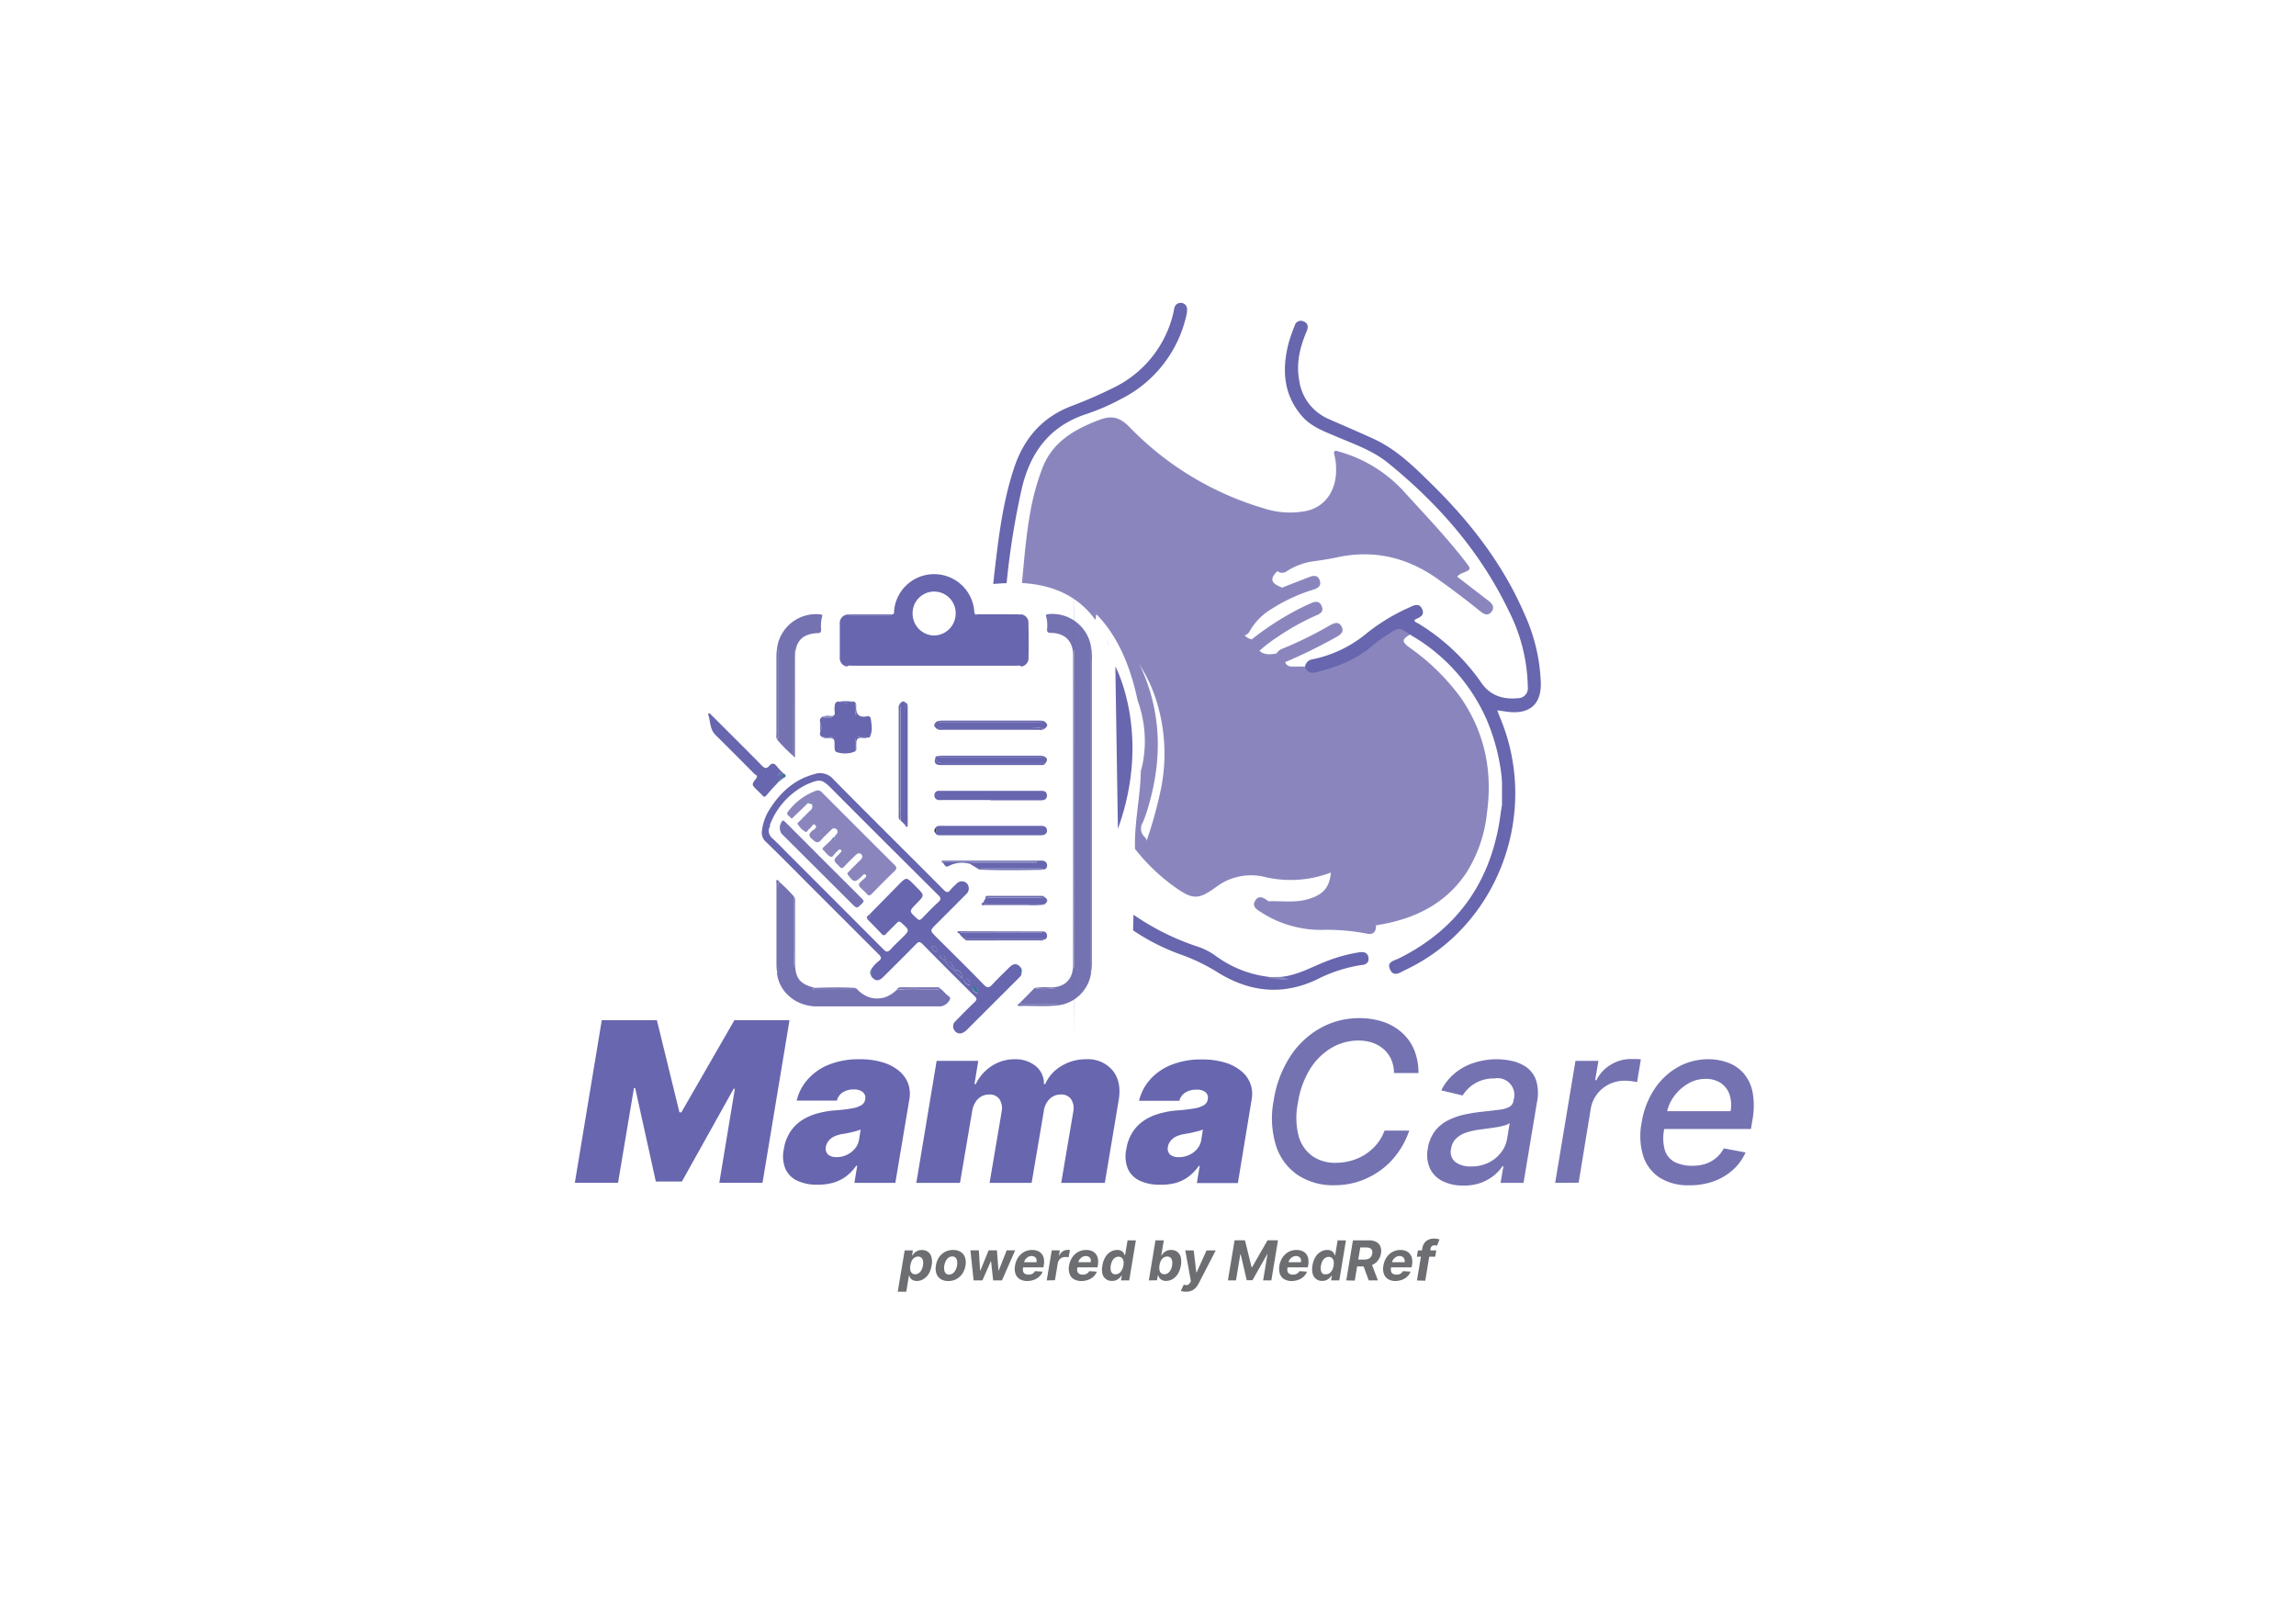 <svg xmlns="http://www.w3.org/2000/svg" viewBox="0 0 500 350"><rect x="0" y="0" width="500" height="350" fill="#333333" stroke="none"/><defs><style>.cls-1{fill:#fff;}.cls-2{fill:#6766ae;}.cls-3{fill:#7472b1;}.cls-4{fill:#8a86bd;}.cls-5{fill:#3c779d;}.cls-6{fill:#414141;}.cls-7{fill:#3a7a93;}.cls-8{fill:#316f95;}.cls-9{fill:#38769d;}.cls-10{fill:#427797;}.cls-11{fill:#367394;}.cls-12{fill:#346e95;}.cls-13{fill:#6d6e71;}</style></defs><g id="Layer_5" data-name="Layer 5"><path class="cls-1" d="M231.21,178a26.9,26.9,0,0,1,5.37,5.81A16.8,16.8,0,0,0,231.21,178Z" transform="translate(4.5 -0.67)"/><path class="cls-1" d="M-4.5.67v350h500V.67Z" transform="translate(4.5 -0.67)"/></g><g id="Layer_7" data-name="Layer 7"><path class="cls-2" d="M126.55,222.86h12l4.91,20.07h.42l11.55-20.07h12l-5.88,35.43h-9.41l3.39-20.48h-.27L144,258h-5.68l-4.49-20.34h-.28l-3.46,20.62h-9.41Z" transform="translate(4.5 -0.67)"/><path class="cls-2" d="M173.53,258.7a10.2,10.2,0,0,1-4.33-.84,5.25,5.25,0,0,1-2.63-2.56,7.17,7.17,0,0,1-.37-4.35,9.51,9.51,0,0,1,1.36-3.71,8.71,8.71,0,0,1,2.49-2.53,11.75,11.75,0,0,1,3.35-1.51,19.64,19.64,0,0,1,3.94-.69,35.32,35.32,0,0,0,3.64-.43,5.85,5.85,0,0,0,2.1-.71,1.77,1.77,0,0,0,.83-1.21v-.07a1.58,1.58,0,0,0-.55-1.59,3,3,0,0,0-1.94-.55,4.36,4.36,0,0,0-2.33.59,3,3,0,0,0-1.34,1.83H169a10.47,10.47,0,0,1,2.28-4.47,12.06,12.06,0,0,1,4.58-3.29,17.27,17.27,0,0,1,6.84-1.24,17,17,0,0,1,5,.67,10.08,10.08,0,0,1,3.56,1.85,6.53,6.53,0,0,1,2,2.77,6.77,6.77,0,0,1,.27,3.43l-3.05,18.2h-8.92l.62-3.74h-.21a10.09,10.09,0,0,1-2.32,2.41,9,9,0,0,1-2.81,1.33A12.5,12.5,0,0,1,173.53,258.7Zm4.15-6a5.23,5.23,0,0,0,2.11-.45,5,5,0,0,0,1.78-1.29,4,4,0,0,0,1-2.06l.35-2.22a6.83,6.83,0,0,1-.84.29c-.3.09-.62.17-.95.25s-.67.16-1,.23l-1.11.2a6.61,6.61,0,0,0-1.92.57,3.29,3.29,0,0,0-1.21,1,2.65,2.65,0,0,0-.54,1.25,1.8,1.8,0,0,0,.51,1.69A2.75,2.75,0,0,0,177.68,252.68Z" transform="translate(4.5 -0.67)"/><path class="cls-2" d="M195.05,258.29l4.42-26.57h9.07l-.83,5.05H208a9.65,9.65,0,0,1,3.48-3.94,9.09,9.09,0,0,1,5-1.46,6.94,6.94,0,0,1,4.56,1.48,4.88,4.88,0,0,1,1.8,3.92h.28a8.5,8.5,0,0,1,3.51-3.92,10.27,10.27,0,0,1,5.41-1.48,7,7,0,0,1,5.77,2.46q2,2.46,1.29,6.54l-3,17.92H226.6l2.63-15.5a3.65,3.65,0,0,0-.49-2.74,2.56,2.56,0,0,0-2.21-1,3.41,3.41,0,0,0-2.48,1,4.56,4.56,0,0,0-1.26,2.74l-2.63,15.5H211l2.63-15.5a3.65,3.65,0,0,0-.49-2.74,2.56,2.56,0,0,0-2.21-1,3.49,3.49,0,0,0-1.76.45,3.62,3.62,0,0,0-1.29,1.29,5.44,5.44,0,0,0-.69,2l-2.63,15.5Z" transform="translate(4.5 -0.67)"/><path class="cls-2" d="M248.11,258.7a10.23,10.23,0,0,1-4.33-.84,5.29,5.29,0,0,1-2.63-2.56,7.17,7.17,0,0,1-.37-4.35,9.52,9.52,0,0,1,1.37-3.71,8.71,8.71,0,0,1,2.49-2.53A11.69,11.69,0,0,1,248,243.2a19.77,19.77,0,0,1,3.94-.69,35.22,35.22,0,0,0,3.65-.43,5.86,5.86,0,0,0,2.09-.71,1.77,1.77,0,0,0,.83-1.21v-.07a1.56,1.56,0,0,0-.54-1.59A3.08,3.08,0,0,0,256,238a4.33,4.33,0,0,0-2.32.59,3,3,0,0,0-1.35,1.83h-8.78a10.56,10.56,0,0,1,2.27-4.47,12.1,12.1,0,0,1,4.59-3.29,17.27,17.27,0,0,1,6.84-1.24,17,17,0,0,1,5,.67,10,10,0,0,1,3.55,1.85,6.44,6.44,0,0,1,2,2.77,6.55,6.55,0,0,1,.27,3.43l-3,18.2h-8.93l.62-3.74h-.2a10.12,10.12,0,0,1-2.33,2.41,8.91,8.91,0,0,1-2.8,1.33A12.52,12.52,0,0,1,248.11,258.7Zm4.16-6a5.3,5.3,0,0,0,2.11-.45,5.06,5.06,0,0,0,1.78-1.29,4.18,4.18,0,0,0,.95-2.06l.35-2.22a8.24,8.24,0,0,1-.84.29l-1,.25-1,.23-1.12.2a6.61,6.61,0,0,0-1.92.57,3.37,3.37,0,0,0-1.21,1,2.65,2.65,0,0,0-.54,1.25,1.8,1.8,0,0,0,.51,1.69A2.79,2.79,0,0,0,252.27,252.68Z" transform="translate(4.5 -0.67)"/><path class="cls-3" d="M304.4,234.38h-5.33a7.42,7.42,0,0,0-.62-3,6.49,6.49,0,0,0-1.66-2.23,7.45,7.45,0,0,0-2.44-1.39,9.44,9.44,0,0,0-3-.46,11.55,11.55,0,0,0-5.89,1.59,13.87,13.87,0,0,0-4.68,4.63,19.51,19.51,0,0,0-2.64,7.42,15.82,15.82,0,0,0,.16,7.14,8,8,0,0,0,3,4.38,8.57,8.57,0,0,0,5,1.47,12.9,12.9,0,0,0,3.4-.45,11.59,11.59,0,0,0,3.07-1.36,11.25,11.25,0,0,0,2.52-2.21,10.08,10.08,0,0,0,1.72-3h5.38a18.22,18.22,0,0,1-2.46,4.81,16.69,16.69,0,0,1-3.72,3.78,17.39,17.39,0,0,1-4.7,2.45,17,17,0,0,1-5.42.86,13.85,13.85,0,0,1-8-2.24,12.18,12.18,0,0,1-4.72-6.39,20.36,20.36,0,0,1-.49-9.89,24.32,24.32,0,0,1,3.64-9.6,18.62,18.62,0,0,1,6.57-6.13,17.13,17.13,0,0,1,8.41-2.14,16.24,16.24,0,0,1,5.22.8,11.63,11.63,0,0,1,4.08,2.36,10.4,10.4,0,0,1,2.67,3.77A13,13,0,0,1,304.4,234.38Z" transform="translate(4.5 -0.67)"/><path class="cls-3" d="M314.1,258.88a9.74,9.74,0,0,1-4.41-.95,5.94,5.94,0,0,1-2.77-2.74,7.17,7.17,0,0,1-.48-4.41,8.46,8.46,0,0,1,1.5-3.7,8.28,8.28,0,0,1,2.72-2.31,14.26,14.26,0,0,1,3.49-1.29,32.92,32.92,0,0,1,3.81-.64l3.93-.46a6.56,6.56,0,0,0,2.27-.61,1.85,1.85,0,0,0,.93-1.33v-.12a3.65,3.65,0,0,0-4.16-4.76,7.77,7.77,0,0,0-4.35,1.15,7.87,7.87,0,0,0-2.56,2.55l-4.66-1.11a11.45,11.45,0,0,1,3.18-3.91,12.53,12.53,0,0,1,4.23-2.18,16.25,16.25,0,0,1,4.7-.69,15.41,15.41,0,0,1,3.3.38,8.51,8.51,0,0,1,3.13,1.35,5.88,5.88,0,0,1,2.1,2.81,9.36,9.36,0,0,1,.22,4.73l-2.94,17.65h-5l.62-3.63h-.2a9.43,9.43,0,0,1-1.83,2,10.33,10.33,0,0,1-2.84,1.61A11,11,0,0,1,314.1,258.88Zm1.78-4.16a8.4,8.4,0,0,0,3.81-.84,7.65,7.65,0,0,0,2.71-2.23,6.51,6.51,0,0,0,1.3-2.94l.57-3.43a3.39,3.39,0,0,1-1.15.51,15,15,0,0,1-1.84.4c-.68.11-1.34.21-2,.29l-1.61.22a14.6,14.6,0,0,0-2.86.64,6,6,0,0,0-2.21,1.29,3.78,3.78,0,0,0-1.09,2.22,2.84,2.84,0,0,0,.91,2.9A5.47,5.47,0,0,0,315.88,254.72Z" transform="translate(4.5 -0.67)"/><path class="cls-3" d="M334.17,258.29l4.42-26.57h5l-.72,4.22h.27a8.13,8.13,0,0,1,3.14-3.38,8.41,8.41,0,0,1,4.41-1.24l1.14,0c.42,0,.77.05,1,.09l-.83,4.95a9.77,9.77,0,0,0-1.09-.2,11.94,11.94,0,0,0-1.6-.11,7.45,7.45,0,0,0-6,2.9,7,7,0,0,0-1.37,3.08l-2.66,16.23Z" transform="translate(4.5 -0.67)"/><path class="cls-3" d="M363.37,258.82a11.57,11.57,0,0,1-6.47-1.68,8.88,8.88,0,0,1-3.57-4.76,14.94,14.94,0,0,1-.33-7.2,18.52,18.52,0,0,1,2.72-7.2,15,15,0,0,1,5.1-4.86,13.42,13.42,0,0,1,6.75-1.75,11.94,11.94,0,0,1,4.24.75,8.3,8.3,0,0,1,3.41,2.33,8.89,8.89,0,0,1,1.95,4.13,16.78,16.78,0,0,1-.07,6.15l-.3,1.83H355.68l.63-3.87h16.05a7.13,7.13,0,0,0-.22-3.63,4.94,4.94,0,0,0-1.89-2.5,5.81,5.81,0,0,0-3.36-.91,7.31,7.31,0,0,0-3.87,1.09,9.91,9.91,0,0,0-3,2.76A8.49,8.49,0,0,0,358.5,243l-.58,3.55a9.67,9.67,0,0,0,.15,4.67,4.43,4.43,0,0,0,2.17,2.56,8.52,8.52,0,0,0,3.9.79,8.84,8.84,0,0,0,2.77-.42,6.94,6.94,0,0,0,2.29-1.27,7.14,7.14,0,0,0,1.69-2.1l4.74.89a11.3,11.3,0,0,1-2.73,3.78,12.81,12.81,0,0,1-4.2,2.5A15.17,15.17,0,0,1,363.37,258.82Z" transform="translate(4.5 -0.67)"/><path class="cls-4" d="M313.63,152.65a47.73,47.73,0,0,0-11.25-11c-1.66-1.23-1.59-1.73.17-2.77-.92-1.55-2.08-2-3.55-1.23a19.32,19.32,0,0,0-4.16,2.74,27.55,27.55,0,0,1-11.5,6,3.62,3.62,0,0,1-3.64-.55c-.67,0-1.33,0-2,0-.91,0-1.92.18-2.34-1a5.32,5.32,0,0,1-1.9-1.84c-1.3.23-2.6.37-3.72-.59-1.77-.53-1.77-.53-1.67-2.51a2.64,2.64,0,0,1-1.54-.89c-1.53-1.31-1.57-1.55-.42-3.29,1.68-2.55,4.19-4.13,6.73-5.68.64-.39,1.59-.46,1.78-1.44-2.39-.9-2.65-1.89-.92-3.56-.09-1.53.83-2.33,2.09-2.92a17,17,0,0,1,4.27-1.48c2.67-.46,5.35-.85,8-1.33a26.25,26.25,0,0,1,8.25-.18,31.33,31.33,0,0,1,14.52,6.18c.59.44,1.09,1.18,2,.94a2.71,2.71,0,0,1,1.3-.82c1.76-.77,1.77-.78.58-2.32-4.27-5.55-9.13-10.58-13.82-15.76a30.13,30.13,0,0,0-13.6-8.27c-.92-.3-1.55-.51-1.15.91a11.32,11.32,0,0,1,.32,2.79c.11,4-1.8,8.1-6.42,9.16a18.29,18.29,0,0,1-9.26-.54,67,67,0,0,1-29.38-17.79c-2.35-2.37-4.16-2.41-6.81-1.38-5.32,2.07-10,4.81-12.13,10.5a52.77,52.77,0,0,0-2.62,9.63c-.89,5.06-1.32,10.18-1.78,15.29,6.54.39,12.1,2.66,16,8.05.07-.43.12-.87.19-1.3A24.09,24.09,0,0,0,224,128.29a24.09,24.09,0,0,1,10.25,6.15c.29-2,.59-4,.85-6.05a21.84,21.84,0,0,1,.42-2.79c.15-.54.5-1,1.11-.89s.8.6.81,1.17c0,.31-.05.62-.08.93-.21,2.13-.58,4.24-.86,6.36-.15,1.09-.33,2.23.47,3.15a62.45,62.45,0,0,1,4.75,6.78,5.44,5.44,0,0,1,1.46,1.6,33.73,33.73,0,0,1,3.75,7.38,38.63,38.63,0,0,1,1.47,20A90,90,0,0,1,245.12,184a1.64,1.64,0,0,0,.52,1.1,46,46,0,0,0,6.91,6.54c3,2.24,3.28,2.23,6.45.12l.52-.34a14.32,14.32,0,0,1,11.46-2.3,27.87,27.87,0,0,0,4.64.65,19.58,19.58,0,0,0,8.13-1.19,1.33,1.33,0,0,1,1.48.05c.55.49.34,1,.09,1.57a.66.66,0,0,0,0,.46c-.25,3.31-1.72,4.94-5.06,5.87-2.77.77-5.58.36-8.37.42.17.92,1,1.15,1.66,1.48a22.66,22.66,0,0,0,10.71,2.35c3.69-.1,7.38,0,10.88,1.43.61-.11,1.23-.21,1.84-.33,7.35-1.44,13.56-4.72,17.83-11.09a30.25,30.25,0,0,0,4.5-13C320.56,168.68,318.88,160.27,313.63,152.65Z" transform="translate(4.5 -0.67)"/><path class="cls-2" d="M302.55,138.89c-2.33-1.62-2.34-1.64-4.6-.16a28.56,28.56,0,0,0-3.42,2.43c-3.5,3.1-7.68,4.71-12.1,5.85-1.19.31-2.32.37-2.73-1.18a1.91,1.91,0,0,1,1.7-1.58,26.81,26.81,0,0,0,11.82-5.73,42.44,42.44,0,0,1,9.5-5.69c1-.49,1.95-.72,2.49.52s-.34,1.69-1.25,2.11l-.42.21c0,.57.53.6.84.8a45.31,45.31,0,0,1,13.7,12.89c1.91,2.78,4.67,3.68,7.91,3.38a2.17,2.17,0,0,0,2.22-2.46,37.9,37.9,0,0,0-4.14-16.55c-6.16-12.85-15.31-23.32-26.29-32.23-3.35-2.72-7.46-4.13-11.39-5.8-2.49-1.06-5.05-2-7-4-4.34-4.71-4.78-10.21-3.33-16.09a36,36,0,0,1,1.38-4,1.38,1.38,0,0,1,2-.91c.93.4,1,1.17.63,2.09-1.46,3.41-2.34,6.93-1.65,10.66a10.74,10.74,0,0,0,6.41,8.47c3.24,1.43,6.5,2.82,9.72,4.29,5,2.28,8.84,6.07,12.67,9.84,8.4,8.25,15.55,17.43,20.26,28.33a39.34,39.34,0,0,1,3.57,15.28c0,4.26-2.28,6.41-6.58,6.1-.92-.07-1.84-.24-2.91-.39.2.54.37,1,.58,1.53,8.83,20.93-.44,45.61-20.71,55.07-1,.49-2.41,1.59-3.21-.13s.87-1.91,1.89-2.42c13.23-6.58,20.42-17.36,22.23-31.89.05-.46.15-.92.23-1.38.4.34.11.8.24,1.25.14-2.33-.15-4.61,0-6.88,0-.1,0,.24-.21.2a44.19,44.19,0,0,0-3.38-13.38A39.72,39.72,0,0,0,302.55,138.89Z" transform="translate(4.5 -0.67)"/><path class="cls-2" d="M252.79,66.64a1.38,1.38,0,0,0-1.49.91,5.36,5.36,0,0,0-.2.92A24.17,24.17,0,0,1,238,85.11a96.55,96.55,0,0,1-9.18,4c-6.4,2.46-10.37,7.07-12.49,13.5-2.43,7.33-3.36,14.94-4.24,22.54-.11.9-.19,1.81-.29,2.71q1.48-.13,2.91-.18A169.86,169.86,0,0,1,218,107.13c1.86-8,6.16-13.76,14.25-16.34a47.53,47.53,0,0,0,7.43-3.25,26.94,26.94,0,0,0,14.2-18.3A4.69,4.69,0,0,0,254,68,1.35,1.35,0,0,0,252.79,66.64Z" transform="translate(4.5 -0.67)"/><path class="cls-2" d="M293.51,209.26c-.15-1.14-1-1.33-2-1.18a33.19,33.19,0,0,0-6.79,1.81c-3.44,1.29-6.66,3.25-10.44,3.56.2.45.73.24,1,.46-1-.29-2.22,0-3.29-.46a24.39,24.39,0,0,1-11.91-4.71,14.6,14.6,0,0,0-4.07-2,54.22,54.22,0,0,1-13.67-6.85l-.09,3.41a46.62,46.62,0,0,0,10.32,5.24,41,41,0,0,1,8.25,4c7,4.28,14.22,5,21.73,1.32a31.92,31.92,0,0,1,9.35-3C292.88,210.8,293.66,210.39,293.51,209.26Z" transform="translate(4.5 -0.67)"/><path class="cls-4" d="M285.87,188.4c-.63-.85-1.41-.59-2.24-.24a17.8,17.8,0,0,1-11.2.8,16.24,16.24,0,0,0-14.92,3.36,2.34,2.34,0,0,1-3.21.06,43.58,43.58,0,0,1-9-8.32,1.87,1.87,0,0,0-.53-1.11,2.45,2.45,0,0,1-.42-3.11,27.19,27.19,0,0,0,1.32-3.84c3.08-10.61,2.68-21-2.19-31-.46-.65-.82-1.36-1.34-2a39.77,39.77,0,0,0-4.9-7,2.25,2.25,0,0,1-.37-2.05c.34-2.58.68-5.16,1-7.73.16-1.06,0-2-1.19-2.13s-1.58.73-1.72,1.77c-.31,2.53-.6,5.07-1,7.59l-.09.61c5,4.86,7.81,11.74,9.38,19.21a25.78,25.78,0,0,1,1.1,13.67,25.67,25.67,0,0,1-.48,3.94,25.67,25.67,0,0,0,.48-3.94q-.18.83-.42,1.65c-.06,5.61-1.47,11.35-1.25,17l.36.43a41.59,41.59,0,0,0,8.41,7.92c3.81,2.68,5,2.7,8.78,0a12.59,12.59,0,0,1,10.49-2.32,24.41,24.41,0,0,0,14.59-.91C286,190,286.57,189.33,285.87,188.4Z" transform="translate(4.5 -0.67)"/><path class="cls-4" d="M236.88,141.06a.61.61,0,0,0,.07.1c-.18-.46-.37-.9-.56-1.33C236.55,140.24,236.71,140.65,236.88,141.06Z" transform="translate(4.5 -0.67)"/><path class="cls-4" d="M236.37,139.79l0,0,0,0Z" transform="translate(4.5 -0.67)"/><path class="cls-4" d="M273.7,125.08c-.82-1.2-.32-2,.78-2.66,2.83-1.78,6-2.24,9.22-2.76,4.17-.67,8.32-1.49,12.58-.94,6.32.81,11.64,3.77,16.59,7.57,2.27,1.75,4.53,3.51,6.81,5.25.84.64,1.37,1.42.63,2.37s-1.62.58-2.44-.09c-3-2.45-6.08-4.74-9.21-7-6.67-4.76-14-6.51-22.05-4.75-1.62.36-3.28.59-4.92.83a14.25,14.25,0,0,0-5.83,2.09A1.72,1.72,0,0,1,273.7,125.08Z" transform="translate(4.5 -0.67)"/><path class="cls-4" d="M271.89,197a19.9,19.9,0,0,0,11.22,3.32,52.12,52.12,0,0,1,10,.73c.83.15,1.66.32,2.05,1.21,0,1.4-.61,2.05-2,1.76a44.62,44.62,0,0,0-9.92-.82,24,24,0,0,1-13.24-3.93c-.92-.57-1.91-1.24-1.15-2.45s1.77-.69,2.67,0A2.05,2.05,0,0,0,271.89,197Z" transform="translate(4.5 -0.67)"/><path class="cls-4" d="M266.53,139.05c-1.81-.33-2.18-1.08-1.27-2.69a17.52,17.52,0,0,1,6.39-6c1-.6,2-1.13,3-1.69,2-.79,4.06-1.57,6.09-2.37,1-.37,1.82-.26,2.17.8s-.25,1.61-1.25,1.94a37.2,37.2,0,0,0-9.32,4.3,13.08,13.08,0,0,0-4.73,4.87A1.69,1.69,0,0,1,266.53,139.05Z" transform="translate(4.5 -0.67)"/><path class="cls-4" d="M269.74,142.45a1.47,1.47,0,0,1-1.92-.43c-.58-.78-.25-1.44.25-2.08a62.13,62.13,0,0,1,11.63-7.31l1.28-.58c1-.47,1.89-.48,2.35.64s-.25,1.62-1.17,2a52.69,52.69,0,0,0-8.58,4.8A29,29,0,0,0,269.74,142.45Z" transform="translate(4.5 -0.67)"/><path class="cls-4" d="M275.36,144.88a1.66,1.66,0,0,1-1.9-1.84,2.37,2.37,0,0,1,1.11-1,83.53,83.53,0,0,0,10.49-5.15c.92-.49,1.91-1,2.58.22s-.29,1.85-1.25,2.37A109.47,109.47,0,0,1,275.36,144.88Z" transform="translate(4.5 -0.67)"/><path class="cls-2" d="M322.59,170.69l.14-1H323v7.8h-.3l-.11-1.36C322.6,174.31,322.6,172.5,322.59,170.69Z" transform="translate(4.5 -0.67)"/><path class="cls-4" d="M274.29,213.45l2.07.47c-1.89.46-3.3-.28-4.73-.19,0,0,.2-.22.36-.28Z" transform="translate(4.5 -0.67)"/><path class="cls-4" d="M257.77,144.6a28.43,28.43,0,0,1-10-1.74c-1-.36-2.08-.85-1.59-2.19s1.54-.92,2.51-.57a24.34,24.34,0,0,0,13.51,1.15c1-.21,1.84,0,2.09,1.05s-.47,1.6-1.46,1.8A21.66,21.66,0,0,1,257.77,144.6Z" transform="translate(4.5 -0.67)"/><path class="cls-4" d="M243.35,144.28A2.34,2.34,0,0,0,242.1,143a5.56,5.56,0,0,0,1,1.87C243.12,144.67,243.08,144.4,243.35,144.28Z" transform="translate(4.5 -0.67)"/><path class="cls-2" d="M219.46,136.38a1.79,1.79,0,0,0-1.76-1.91c-.2.23-.47.2-.73.2h-8.38c-.26,0-.53,0-.72-.22s-.2-.53-.22-.81a8.76,8.76,0,0,0-17.44,0c0,.35.1.79-.46.86-.12.06-.25.19-.38.19h-8.83c-.13,0-.26-.12-.39-.18a1.84,1.84,0,0,0-1.77,2c0,2.44,0,4.88,0,7.33a1.86,1.86,0,0,0,1.56,2c.35-.32.78-.18,1.18-.18h35.63c.4,0,.83-.14,1.18.18a1.82,1.82,0,0,0,1.55-1.88Q219.55,140.15,219.46,136.38Zm-20.62,2.7a4.76,4.76,0,0,1-4.6-4.69,4.69,4.69,0,1,1,9.37.05A4.77,4.77,0,0,1,198.84,139.08Z" transform="translate(4.5 -0.67)"/><path class="cls-2" d="M185.26,211.75a6.57,6.57,0,0,1,1.65-1.79c.64-.54.5-.85,0-1.38q-7-7-14.06-14.05c-3.53-3.53-7-7.08-10.61-10.56a2.61,2.61,0,0,1-.8-2.4,10.81,10.81,0,0,1,1.4-4.21c2.35-3.88,5.45-6.86,10-8.09a3.81,3.81,0,0,1,4.17,1.15c7.94,8.07,16,16,24,24.06.59.59.94.68,1.47,0a10,10,0,0,1,1.26-1.26,1.56,1.56,0,0,1,2.29-.18,1.65,1.65,0,0,1-.14,2.39q-3.25,3.28-6.55,6.56c-1.35,1.35-1.35,1.34,0,2.71,3.48,3.47,7,6.92,10.41,10.44.75.77,1.15.67,1.8,0,1.22-1.31,2.5-2.55,3.78-3.8,1-1,1.85-.86,2.64.31a.85.85,0,0,0,0,1.09c-.05.45-.4.7-.68,1q-5.57,5.56-11.14,11.13a3.58,3.58,0,0,1-1,.74,1.37,1.37,0,0,1-1.78-.51,1.47,1.47,0,0,1,.18-2c1.38-1.41,2.76-2.81,4.19-4.17.5-.49.58-.76,0-1.3q-5.72-5.62-11.34-11.35c-.64-.65-.92-.49-1.45.06-2.34,2.39-4.72,4.75-7.1,7.11-1,1-1.74.93-2.59-.09ZM162.94,181.2a2.25,2.25,0,0,0,.85,2.14c1,.92,2,1.93,2.93,2.9q10.58,10.57,21.14,21.17c.67.68,1,.65,1.64,0,.75-.87,1.61-1.65,2.43-2.46,1.7-1.68,1.69-1.66-.11-3.28-.4-.36-.63-.36-1,0-.77.81-1.59,1.57-2.35,2.38-.36.38-.6.43-1,0-1-1.09-2.06-2.13-3.1-3.2a1,1,0,0,0,.63-1.18l6.18-6.29c1.71-1.73,1.71-1.72,3.4,0l.55.56c1.72,1.73,1.72,1.73,0,3.48s-1.69,1.69.09,3.33c.41.38.62.33,1,0,1.17-1.2,2.33-2.42,3.56-3.54.68-.62.69-1,0-1.63q-11.69-11.6-23.31-23.27c-1.91-1.91-2.42-2-5-.91a9.23,9.23,0,0,0-1.29.66,16.19,16.19,0,0,0-7.05,8.35C162.62,180.49,163.06,180.92,162.94,181.2Zm42.18,32.69c-.22-.89-.14-1.94-1.51-1.91-.22,0-.33-.24-.42-.46-.5-1.27-.5-1.26-1.86-1.3Zm.71,0c-.21,0-.45.14-.36.31a2.17,2.17,0,0,0,1,1.07c.17.07.31-.29.23-.52C206.56,214.28,206.41,213.83,205.83,213.84Zm-6.26-6.25c-.16-.38-.25-.87-.82-.9-.23,0-.56.09-.42.33a3.06,3.06,0,0,0,.92,1C199.44,208.19,199.56,207.85,199.57,207.59Zm8.94,8.91c-.18-.3-.21-.8-.77-.87-.22,0-.54,0-.48.29a1.63,1.63,0,0,0,.92,1C208.35,217,208.49,216.79,208.51,216.5Zm-7.5-6.79c.23,0,.37-.06.34-.24-.08-.45-.21-.88-.74-1-.22-.05-.53,0-.5.26C200.16,209.29,200.76,209.38,201,209.71Z" transform="translate(4.5 -0.67)"/><path class="cls-3" d="M233.12,212.48a8.28,8.28,0,0,1-7.14,7.14c-.31-.32-.7-.2-1.06-.2H218.8a2.24,2.24,0,0,1-1.3-.22l3.33-3.37c1.39.5,2.79.11,4.49.24a2.62,2.62,0,0,0-.39-.21l-4.1,0a13.51,13.51,0,0,1,3.42-.13c3.15,0,4.94-1.78,4.94-4.92q0-33.71,0-67.41c0-3.07-1.74-4.84-4.83-4.89-.59,0-.87-.11-.84-.79a7.42,7.42,0,0,0-.2-2.77c-.13-.39.05-.48.43-.52a8.54,8.54,0,0,1,9.36,7.21c-.33.34-.19.78-.19,1.17q0,34.26,0,68.53C232.92,211.7,232.78,212.13,233.12,212.48ZM229.5,142.3h-.08v69.22h.08Z" transform="translate(4.5 -0.67)"/><path class="cls-3" d="M165.24,192.77a34.32,34.32,0,0,1,3.08,3.07v15.67c.18-2.56.18-5.13.18-7.69l0-7.71a1.78,1.78,0,0,1,.13,1.09q0,6.48,0,13c0,3.51,1,4.82,4.4,5.64-.15,0-.41,0-.42.08-.1.36.21.17.31.17h8.37a.69.69,0,0,0,.61-.21c1.73,1.86,3.77,2.74,6.33,2a7.4,7.4,0,0,0,2.5-1.57c2.73-.41,5.47-.1,8.21-.2.43,0,.89.14,1.28-.17a10.07,10.07,0,0,1,1.21,1.14c.34.42,1.27.75.91,1.29a2.53,2.53,0,0,1-2.17,1.49c-8.92,0-17.85,0-26.77,0-4.59,0-8.29-3.17-8.7-7.32.36-.39.2-.86.2-1.28,0-5.74,0-11.47,0-17.2C165,193.58,164.76,193.09,165.24,192.77Z" transform="translate(4.5 -0.67)"/><path class="cls-3" d="M168.27,165.34a34.66,34.66,0,0,1-3.56-3.61c.35-.29.22-.69.22-1q0-9,0-18c0-.36.12-.75-.19-1.06a8.56,8.56,0,0,1,9.38-7.19c.4.05.53.16.4.54a8.08,8.08,0,0,0-.2,2.77c0,.57-.14.75-.74.77-3.35.13-4.92,1.8-4.92,5.14v21.68a1.52,1.52,0,0,1,0,.21l-.11,0V142.29h-.25Z" transform="translate(4.5 -0.67)"/><path class="cls-2" d="M174.57,161.21a.81.81,0,0,1-.45-1.06,2.14,2.14,0,0,0,0-2c-.06-.51-.19-1,.44-1.32a3.43,3.43,0,0,0,2.44-.06h-2.29a2.9,2.9,0,0,1,1.72-.14c.71,0,.92-.2.85-.87a5.78,5.78,0,0,1,0-1.44c.06-.45.26-.86.83-.85a5.11,5.11,0,0,0,3.12,0,.57.57,0,0,1,.63.44,4.62,4.62,0,0,0,.06,2.63V154.1c-.08,1.75.28,3.06,2.52,2.55a.63.63,0,0,1,.68.48c.17,1.32.49,2.66-.19,4h-2.66v.13l2.17.1c-.74.31-1.78-.26-2.21.28s-.21,1.46-.28,2.22l-.1-2.25h-.14v2.72a5.64,5.64,0,0,1-3.92.17c-.61-.12-.54-.87-.55-1.43,0-1.58,0-1.57-1.53-1.6-.33,0-.67.08-1-.14H177A4.15,4.15,0,0,0,174.57,161.21Z" transform="translate(4.5 -0.67)"/><path class="cls-2" d="M164.91,171.1c-.83.91-1.67,1.8-2.46,2.74-.34.41-.56.5-.94.06s-.78-.79-1.18-1.19c-1.15-1.15-1.19-1.18-.19-2.45.49-.62,0-.79-.31-1-2.83-2.85-5.66-5.7-8.52-8.52-1.25-1.24-1.08-2.94-1.58-4.42a.31.31,0,0,1,.1-.28c.21-.07.33.1.46.23l2.85,2.84c2.76,2.76,5.53,5.51,8.27,8.3.57.58,1,.78,1.59.08s1.11-.65,1.67.09a19.15,19.15,0,0,0,1.44,1.55c-.43.31-.07.8-.25,1.18h0C165.34,170.3,165,170.51,164.91,171.1Zm.34-2.14a3,3,0,0,0-.24.53c0,.21.14.24.29.17a.33.33,0,0,0,.22-.44C165.48,169.13,165.37,169.08,165.25,169Z" transform="translate(4.5 -0.67)"/><path class="cls-2" d="M211.17,174.91h-10.5a5.06,5.06,0,0,1-.78,0,1,1,0,0,1-.91-1.08.92.92,0,0,1,.94-.92c.71,0,1.41,0,2.12,0h20.33c.67,0,1.11.31,1.13,1s-.46,1.05-1.16,1.06H211.17Z" transform="translate(4.5 -0.67)"/><path class="cls-2" d="M199.21,181c.26-.48.71-.46,1.16-.46h21.79c.72,0,1.32.2,1.34,1s-.63,1.05-1.39,1.05H200.33c-.45,0-.92,0-1.14-.48A.86.86,0,0,0,199.21,181Z" transform="translate(4.5 -0.67)"/><path class="cls-2" d="M191.33,154.12c.37-.4.67-1,1.35-.45-.1.5.23.92.23,1.44,0,8,0,16.08,0,24.12,0,.38.15.84-.33,1.09l-1-1a7.41,7.41,0,0,0,0-2.53q0-10.68,0-21.35C191.54,155,191.71,154.5,191.33,154.12Z" transform="translate(4.5 -0.67)"/><path class="cls-2" d="M222.85,157.72c.94.7.94,1.07,0,1.76-.86-.5-1.79-.21-2.69-.21q-9.65,0-19.29,0c-.42,0-.9-.17-1.27.21-.88-.71-.88-1,0-1.76.31.32.71.2,1.07.2h21.12C222.15,157.92,222.54,158,222.85,157.72Z" transform="translate(4.5 -0.67)"/><path class="cls-2" d="M199.17,165.75a.48.48,0,0,1,.44-.4c.25.24.56.17.85.17h21.22c.33,0,.68.1.94-.21,1,.41,1.15.82.44,1.73-.36-.3-.79-.17-1.18-.17-6.92,0-13.83,0-20.74,0C200.16,166.9,199.46,166.77,199.17,165.75Z" transform="translate(4.5 -0.67)"/><path class="cls-3" d="M233.12,212.48c-.34-.35-.2-.78-.2-1.17q0-34.27,0-68.53c0-.39-.14-.83.19-1.17a13.11,13.11,0,0,1,.16,3q0,33,0,66.1C233.27,211.3,233.17,211.89,233.12,212.48Z" transform="translate(4.5 -0.67)"/><path class="cls-2" d="M208.78,190.07l-2.07-1.27a2.31,2.31,0,0,1,1.29-.25h13.35c-.25-.31-.48-.22-.68-.22h-19.1c-.29,0-.6-.06-.84.17-.28-.22-.23-.36.11-.37h20.8a5.26,5.26,0,0,1,.89,0,1,1,0,0,1,1,.91c0,.55-.16,1-.87,1-.22-.27-.53-.21-.82-.21H209.51A.92.92,0,0,0,208.78,190.07Z" transform="translate(4.5 -0.67)"/><path class="cls-2" d="M222.63,203.54c.58,0,.8.36.87.8a.82.82,0,0,1-.64,1c-.29-.36-.69-.23-1-.23q-7.62,0-15.23,0c-.32,0-.67-.1-.94.19a5.79,5.79,0,0,1-1.33-1.33,2.45,2.45,0,0,1,1.41-.21c5.25,0,10.5,0,15.74,0C221.86,203.75,222.3,203.91,222.63,203.54Z" transform="translate(4.5 -0.67)"/><path class="cls-2" d="M222.85,195.94c.94.69.93,1.06,0,1.77-.34-.35-.78-.2-1.17-.2-3.61,0-7.22,0-10.83,0-.42,0-.92.19-1.22-.3l.45-.86a5.86,5.86,0,0,1,2-.17h9.61C222.08,196.15,222.52,196.3,222.85,195.94Z" transform="translate(4.5 -0.67)"/><path class="cls-2" d="M191.33,154.12c.38.38.21.85.21,1.28q0,10.68,0,21.35a7.41,7.41,0,0,1,0,2.53c-.4-.23-.33-.62-.33-1V155A1.53,1.53,0,0,1,191.33,154.12Z" transform="translate(4.5 -0.67)"/><path class="cls-2" d="M199.17,165.75c.29,1,1,1.15,2,1.14,6.91,0,13.82,0,20.74,0,.39,0,.82-.13,1.18.17a1.13,1.13,0,0,1-.83.24H200.3C199.19,167.27,198.87,166.79,199.17,165.75Z" transform="translate(4.5 -0.67)"/><path class="cls-2" d="M199.6,159.48c.37-.38.85-.21,1.27-.21q9.65,0,19.29,0c.9,0,1.83-.29,2.69.21a1.86,1.86,0,0,1-1.09.14H200.58A1.73,1.73,0,0,1,199.6,159.48Z" transform="translate(4.5 -0.67)"/><path class="cls-3" d="M165.24,192.77c-.48.32-.29.81-.3,1.23,0,5.73,0,11.46,0,17.2,0,.42.16.89-.2,1.28a14.06,14.06,0,0,1-.15-1.44q0-9,0-18c0-.23-.17-.6.11-.69S165.1,192.56,165.24,192.77Z" transform="translate(4.5 -0.67)"/><path class="cls-3" d="M164.74,141.6c.31.31.19.7.19,1.06q0,9,0,18c0,.35.13.75-.22,1-.26-.38-.13-.8-.13-1.19q0-8.58,0-17.17C164.59,142.78,164.69,142.19,164.74,141.6Z" transform="translate(4.5 -0.67)"/><path class="cls-2" d="M179.46,142.48c.35-.32.78-.18,1.17-.18q17.82,0,35.64,0c.4,0,.83-.14,1.18.18-.33,0-.66.07-1,.07h-36C180.12,142.55,179.79,142.5,179.46,142.48Z" transform="translate(4.5 -0.67)"/><path class="cls-2" d="M205.65,205.3c.27-.29.62-.19.94-.19q7.62,0,15.23,0c.35,0,.75-.13,1,.23-.26.22-.57.15-.86.15H206.47C206.19,205.48,205.87,205.6,205.65,205.3Z" transform="translate(4.5 -0.67)"/><path class="cls-2" d="M192.55,180.32c.48-.25.33-.71.33-1.09,0-8,0-16.08,0-24.12,0-.52-.33-.94-.23-1.44.55.19.52.66.52,1.1q0,12.71,0,25.4c0,.21,0,.57-.11.59C192.8,180.83,192.71,180.5,192.55,180.32Z" transform="translate(4.5 -0.67)"/><path class="cls-2" d="M200.73,188.51c.24-.23.55-.17.84-.17h19.1c.2,0,.43-.09.68.22H208a2.31,2.31,0,0,0-1.29.25,6.25,6.25,0,0,0-4.64.49C201.3,189.72,201.17,188.79,200.73,188.51Z" transform="translate(4.5 -0.67)"/><path class="cls-2" d="M222.85,195.94c-.33.36-.77.21-1.16.21h-9.61a5.86,5.86,0,0,0-2,.17.46.46,0,0,1,.54-.53l12,0C222.72,195.85,222.78,195.91,222.85,195.94Z" transform="translate(4.5 -0.67)"/><path class="cls-3" d="M168.27,165.34V142.29h.25v23.19C168.36,165.57,168.31,165.46,168.27,165.34Z" transform="translate(4.5 -0.67)"/><path class="cls-2" d="M222.85,157.72c-.31.32-.7.2-1.06.2H200.67c-.36,0-.76.12-1.07-.2.33,0,.66-.1,1-.1h21.49A5.1,5.1,0,0,1,222.85,157.72Z" transform="translate(4.5 -0.67)"/><path class="cls-2" d="M222.62,165.31c-.26.31-.61.21-.94.21H200.46c-.29,0-.6.07-.85-.17a8.75,8.75,0,0,1,.88-.09h21.59C222.26,165.26,222.44,165.3,222.62,165.31Z" transform="translate(4.5 -0.67)"/><path class="cls-2" d="M222.63,203.54c-.33.37-.77.21-1.16.22-5.24,0-10.49,0-15.74,0a2.45,2.45,0,0,0-1.41.21c-.1-.14-.59-.16-.17-.47.08-.06.22,0,.33,0Z" transform="translate(4.5 -0.67)"/><path class="cls-3" d="M200.25,215.89c-.39.31-.85.15-1.28.17-2.74.1-5.48-.21-8.21.2a1,1,0,0,1,1-.56h8.11C200,215.71,200.13,215.83,200.25,215.89Z" transform="translate(4.5 -0.67)"/><path class="cls-3" d="M217.5,219.2a2.24,2.24,0,0,0,1.3.22h6.12c.36,0,.75-.12,1.06.2-2.82.33-5.65.07-8.47.15-.14,0-.43.09-.38-.21C217.15,219.42,217.37,219.32,217.5,219.2Z" transform="translate(4.5 -0.67)"/><path class="cls-3" d="M168.53,196.11l0,7.71c0,2.56,0,5.13-.18,7.69V195.84Z" transform="translate(4.5 -0.67)"/><path class="cls-2" d="M209.63,197.19c.3.49.8.3,1.22.3,3.61,0,7.22,0,10.83,0,.39,0,.83-.15,1.17.2a19.37,19.37,0,0,1-3.65.1c-3.11,0-6.22,0-9.32,0-.2,0-.5.14-.59-.12S209.46,197.32,209.63,197.19Z" transform="translate(4.5 -0.67)"/><path class="cls-2" d="M208.78,190.07a.92.92,0,0,1,.73-.17H221.8c.29,0,.6-.06.82.21C218,190.18,213.39,190.25,208.78,190.07Z" transform="translate(4.5 -0.67)"/><path class="cls-2" d="M217.7,134.47c-.2.23-.47.2-.73.2h-8.38c-.26,0-.53,0-.72-.22Z" transform="translate(4.5 -0.67)"/><path class="cls-2" d="M189.75,134.46c-.12.06-.25.19-.38.19h-8.83c-.13,0-.26-.12-.39-.18Z" transform="translate(4.5 -0.67)"/><path class="cls-3" d="M181.93,215.85a.69.69,0,0,1-.61.21H173c-.1,0-.41.19-.31-.17,0-.06.27,0,.42-.08C176,215.74,179,215.65,181.93,215.85Z" transform="translate(4.5 -0.67)"/><path class="cls-2" d="M181.25,153.47a5.11,5.11,0,0,1-3.12,0A15.49,15.49,0,0,1,181.25,153.47Z" transform="translate(4.5 -0.67)"/><path class="cls-2" d="M184.46,161.31l-2.17-.1v-.13H185A.46.46,0,0,1,184.46,161.31Z" transform="translate(4.5 -0.67)"/><path class="cls-2" d="M181.73,164.28v-2.72h.14l.1,2.25A.42.42,0,0,1,181.73,164.28Z" transform="translate(4.5 -0.67)"/><path class="cls-2" d="M181.94,154.1v2.44a4.62,4.62,0,0,1-.06-2.63A.15.15,0,0,1,181.94,154.1Z" transform="translate(4.5 -0.67)"/><path class="cls-2" d="M174.57,161.21a4.15,4.15,0,0,1,2.39.07h-2.31Z" transform="translate(4.5 -0.67)"/><path class="cls-2" d="M174.71,156.77H177a3.43,3.43,0,0,1-2.44.06A.11.11,0,0,1,174.71,156.77Z" transform="translate(4.5 -0.67)"/><path class="cls-5" d="M165.86,170.26c.18-.38-.18-.87.25-1.18C167.13,169.71,166.36,170,165.86,170.26Z" transform="translate(4.5 -0.67)"/><path class="cls-2" d="M174.12,158.15a2.14,2.14,0,0,1,0,2Z" transform="translate(4.5 -0.67)"/><path class="cls-6" d="M199.21,181a.86.86,0,0,1,0,1.09A.76.76,0,0,1,199.21,181Z" transform="translate(4.5 -0.67)"/><path class="cls-5" d="M164.91,171.1c0-.59.43-.8,1-.85Z" transform="translate(4.5 -0.67)"/><path class="cls-7" d="M185.26,211.75v1.52A1.23,1.23,0,0,1,185.26,211.75Z" transform="translate(4.5 -0.67)"/><path class="cls-8" d="M217.9,212.7a.85.85,0,0,1,0-1.09A1.42,1.42,0,0,1,217.9,212.7Z" transform="translate(4.5 -0.67)"/><path class="cls-2" d="M205.12,213.89l-3.79-3.67c1.36,0,1.36,0,1.86,1.3.09.22.2.47.42.46C205,212,204.9,213,205.12,213.89Z" transform="translate(4.5 -0.67)"/><path class="cls-2" d="M205.83,213.84c.58,0,.73.44.87.86.08.23-.06.59-.23.52a2.17,2.17,0,0,1-1-1.07C205.38,214,205.62,213.85,205.83,213.84Z" transform="translate(4.5 -0.67)"/><path class="cls-2" d="M199.57,207.59c0,.26-.13.6-.32.47a3.06,3.06,0,0,1-.92-1c-.14-.24.19-.35.42-.33C199.32,206.72,199.41,207.21,199.57,207.59Z" transform="translate(4.5 -0.67)"/><path class="cls-9" d="M208.51,216.5c0,.29-.16.49-.33.39a1.63,1.63,0,0,1-.92-1c-.06-.26.26-.31.48-.29C208.3,215.7,208.33,216.2,208.51,216.5Z" transform="translate(4.5 -0.67)"/><path class="cls-2" d="M201,209.71c-.25-.33-.85-.42-.9-1,0-.27.28-.31.5-.26.53.1.66.53.74,1C201.38,209.65,201.24,209.72,201,209.71Z" transform="translate(4.5 -0.67)"/><path class="cls-2" d="M184.4,200.85c-.22-.48-.22-.48.63-1.18A1,1,0,0,1,184.4,200.85Z" transform="translate(4.5 -0.67)"/><path class="cls-10" d="M163.17,180.32a1.32,1.32,0,0,1-.23.88C163.06,180.92,162.62,180.49,163.17,180.32Z" transform="translate(4.5 -0.67)"/><ellipse class="cls-2" cx="233.96" cy="176.23" rx="0.05" ry="48.95"/><path class="cls-3" d="M220.83,215.83l4.1,0a2.62,2.62,0,0,1,.39.21c-1.7-.13-3.1.26-4.49-.24Z" transform="translate(4.5 -0.67)"/><path class="cls-5" d="M165.25,169c.12.12.23.17.27.26a.33.33,0,0,1-.22.44c-.15.07-.32,0-.29-.17A3,3,0,0,1,165.25,169Z" transform="translate(4.5 -0.67)"/><path class="cls-4" d="M171.43,175.59c-1,1-2,1.94-3,2.89-.24.22-.48.71-.86.18-.27-.36-1-.55-.45-1.24a13.44,13.44,0,0,1,6-4.5,1.15,1.15,0,0,1,1.37.32q7.88,7.92,15.8,15.79c.57.57.52.86,0,1.39-1.65,1.58-3.27,3.21-4.86,4.85-.46.49-.8.59-1.22,0-.09-.12-.22-.21-.32-.32-.48-.51-1.25-1-1.34-1.56-.06-.41.8-1,1.24-1.45.19-.2.54-.4.22-.73s-.52,0-.73.2l-.16.16c-1.41,1.36-1.7,1.31-2.93-.31-.34-.45,0-.58.2-.8.8-.82,1.61-1.64,2.44-2.45.37-.37.69-.78.25-1.25s-.93-.18-1.32.22c-.79.79-1.62,1.55-2.36,2.38-.44.49-.76.49-1.12,0a.3.3,0,0,0-.08-.08c-1.28-1.25-1.28-1.25,0-2.56l.45-.49a.28.28,0,0,0,0-.4.32.32,0,0,0-.48-.08c-.17.14-.31.32-.49.46-.46.35-.81,1.23-1.29,1.05-.64-.23-1.09-1-1.63-1.47-.3-.28-.06-.46.12-.63.53-.52,1.08-1,1.61-1.54.53,0,.77-.22.74-.73l.42-.52c.29-.36.38-.74,0-1.08a.73.73,0,0,0-1.09.07c-.74.74-1.52,1.43-2.2,2.21-.86,1-1.39.4-2.09-.22s-.62-1.05,0-1.65c.37-.34,1.33-.73.78-1.31s-.8.52-1.25.77-.54.95-1,.62a4.8,4.8,0,0,1-1.6-1.66c-.12-.23.25-.42.43-.6.78-.8,1.55-1.6,2.36-2.36a1.07,1.07,0,0,0,.32-1.29C172.06,175.29,171.81,175.21,171.43,175.59Z" transform="translate(4.5 -0.67)"/><path class="cls-3" d="M166.11,179.35l.47.42q8.32,8.34,16.66,16.66c.42.42.41.64,0,1-1.14,1.15-1.12,1.18-2.3,0L165.7,182.24a2.35,2.35,0,0,1,.17-2.78A1.94,1.94,0,0,1,166.11,179.35Z" transform="translate(4.5 -0.67)"/><path class="cls-11" d="M171.43,175.59c.38-.38.63-.3.87.27A1.52,1.52,0,0,0,171.43,175.59Z" transform="translate(4.5 -0.67)"/><path class="cls-12" d="M177.21,182.88c0,.51-.21.76-.74.73Z" transform="translate(4.5 -0.67)"/><path class="cls-2" d="M238.39,145.81s8,14.79.56,35.39" transform="translate(4.5 -0.67)"/><path class="cls-13" d="M191,282l1.51-9h1.79l-.18,1.1h.08a3.75,3.75,0,0,1,.43-.54,2.4,2.4,0,0,1,.67-.46,2.35,2.35,0,0,1,1-.18,2.14,2.14,0,0,1,1.25.37,2.08,2.08,0,0,1,.78,1.12,4,4,0,0,1,.05,1.87,5,5,0,0,1-.65,1.85,3.47,3.47,0,0,1-1.15,1.14,2.78,2.78,0,0,1-1.41.39,1.82,1.82,0,0,1-.87-.18,1.38,1.38,0,0,1-.53-.44,1.91,1.91,0,0,1-.26-.54h-.07l-.58,3.5Zm2.74-5.72a2.64,2.64,0,0,0,0,1,1.21,1.21,0,0,0,.36.68,1,1,0,0,0,.71.24,1.31,1.31,0,0,0,.78-.24,2,2,0,0,0,.58-.69,3.56,3.56,0,0,0,.33-1,3.06,3.06,0,0,0,0-1,1.23,1.23,0,0,0-.35-.67,1,1,0,0,0-.72-.25,1.36,1.36,0,0,0-.79.24,1.8,1.8,0,0,0-.58.66A3.3,3.3,0,0,0,193.76,276.27Z" transform="translate(4.5 -0.67)"/><path class="cls-13" d="M202,279.67a3,3,0,0,1-1.66-.43,2.36,2.36,0,0,1-.92-1.2,3.55,3.55,0,0,1-.1-1.77,4.33,4.33,0,0,1,.67-1.77,3.64,3.64,0,0,1,1.3-1.17,3.74,3.74,0,0,1,1.78-.42,2.91,2.91,0,0,1,1.65.43,2.26,2.26,0,0,1,.93,1.19,3.62,3.62,0,0,1,.1,1.79,4.31,4.31,0,0,1-.68,1.75,3.58,3.58,0,0,1-3.07,1.6Zm.18-1.41A1.38,1.38,0,0,0,203,278a2.24,2.24,0,0,0,.59-.72,3.77,3.77,0,0,0,.33-1,3.06,3.06,0,0,0,0-1,1.25,1.25,0,0,0-.34-.7.94.94,0,0,0-.7-.26,1.32,1.32,0,0,0-.82.27,1.85,1.85,0,0,0-.59.72,3.22,3.22,0,0,0-.33,1,2.86,2.86,0,0,0,0,1,1.24,1.24,0,0,0,.33.7A1,1,0,0,0,202.17,278.26Z" transform="translate(4.5 -0.67)"/><path class="cls-13" d="M207.52,279.54l-.69-6.55h1.83l.28,4.4H209l1.79-4.4h1.81l.34,4.38H213l1.73-4.38h1.84l-2.87,6.55h-1.92l-.45-4.12h-.08l-1.81,4.12Z" transform="translate(4.5 -0.67)"/><path class="cls-13" d="M219.23,279.67a3.15,3.15,0,0,1-1.67-.41,2.23,2.23,0,0,1-.92-1.17,3.51,3.51,0,0,1-.09-1.79,4.44,4.44,0,0,1,.68-1.78,3.73,3.73,0,0,1,1.31-1.19,3.61,3.61,0,0,1,1.74-.42,3.14,3.14,0,0,1,1.18.21,2,2,0,0,1,.87.62,2.14,2.14,0,0,1,.48,1,4,4,0,0,1,0,1.46l-.08.5H217.2l.18-1.12h3.82a1.33,1.33,0,0,0,0-.7,1,1,0,0,0-.39-.47,1.16,1.16,0,0,0-.66-.18,1.5,1.5,0,0,0-.75.2,1.93,1.93,0,0,0-.59.51,1.77,1.77,0,0,0-.3.69l-.2,1.12a1.8,1.8,0,0,0,0,.85.89.89,0,0,0,.42.51,1.57,1.57,0,0,0,.77.17,2.12,2.12,0,0,0,.57-.08,1.45,1.45,0,0,0,.47-.26,1.28,1.28,0,0,0,.34-.42l1.66.11a2.81,2.81,0,0,1-.7,1.06,3.32,3.32,0,0,1-1.13.7A4.27,4.27,0,0,1,219.23,279.67Z" transform="translate(4.5 -0.67)"/><path class="cls-13" d="M223.45,279.54l1.09-6.55h1.76l-.2,1.15h.07a2.15,2.15,0,0,1,.76-.93,1.82,1.82,0,0,1,1-.31l.29,0,.28,0-.28,1.61a2.79,2.79,0,0,0-.34-.07l-.41,0a1.55,1.55,0,0,0-.74.17,1.47,1.47,0,0,0-.57.48,1.58,1.58,0,0,0-.31.71l-.61,3.7Z" transform="translate(4.5 -0.67)"/><path class="cls-13" d="M231,279.67a3.15,3.15,0,0,1-1.67-.41,2.19,2.19,0,0,1-.92-1.17,3.62,3.62,0,0,1-.1-1.79,4.6,4.6,0,0,1,.69-1.78,3.79,3.79,0,0,1,1.3-1.19,3.68,3.68,0,0,1,1.75-.42,3.22,3.22,0,0,1,1.18.21,2,2,0,0,1,.87.62,2.34,2.34,0,0,1,.48,1,4,4,0,0,1,0,1.46l-.08.5H229l.17-1.12H233a1.24,1.24,0,0,0,0-.7.88.88,0,0,0-.38-.47,1.16,1.16,0,0,0-.66-.18,1.5,1.5,0,0,0-.75.2,1.82,1.82,0,0,0-.59.51,1.52,1.52,0,0,0-.3.69l-.2,1.12a1.81,1.81,0,0,0,0,.85.89.89,0,0,0,.42.51,1.62,1.62,0,0,0,.77.17,2,2,0,0,0,.57-.08,1.4,1.4,0,0,0,.48-.26,1.43,1.43,0,0,0,.34-.42l1.66.11a2.93,2.93,0,0,1-.7,1.06,3.32,3.32,0,0,1-1.13.7A4.27,4.27,0,0,1,231,279.67Z" transform="translate(4.5 -0.67)"/><path class="cls-13" d="M237.64,279.65a2.14,2.14,0,0,1-1.29-.39,2.1,2.1,0,0,1-.77-1.14,4.17,4.17,0,0,1,0-1.85,4.7,4.7,0,0,1,.67-1.87,3.31,3.31,0,0,1,1.15-1.12,2.75,2.75,0,0,1,1.38-.37,1.87,1.87,0,0,1,.89.18,1.47,1.47,0,0,1,.52.46,2.2,2.2,0,0,1,.26.54h.05l.55-3.28h1.81l-1.45,8.73h-1.79l.18-1.05h-.08a3.07,3.07,0,0,1-.45.54,2.17,2.17,0,0,1-.67.44A2.19,2.19,0,0,1,237.64,279.65Zm.79-1.45a1.34,1.34,0,0,0,.79-.24,2,2,0,0,0,.59-.68,3.16,3.16,0,0,0,.34-1,2.9,2.9,0,0,0,0-1,1.19,1.19,0,0,0-.37-.66,1,1,0,0,0-.71-.24,1.28,1.28,0,0,0-.79.25,1.8,1.8,0,0,0-.57.67,3.56,3.56,0,0,0-.32,1,3.06,3.06,0,0,0,0,1,1.22,1.22,0,0,0,.34.69A1,1,0,0,0,238.43,278.2Z" transform="translate(4.5 -0.67)"/><path class="cls-13" d="M245.68,279.54l1.45-8.73h1.81l-.54,3.28h.06a3.16,3.16,0,0,1,.43-.54,2.62,2.62,0,0,1,.68-.46,2.27,2.27,0,0,1,1-.18,2.15,2.15,0,0,1,1.26.37,2.08,2.08,0,0,1,.78,1.12,4.23,4.23,0,0,1,.05,1.87,4.88,4.88,0,0,1-.66,1.85,3.38,3.38,0,0,1-1.15,1.14,2.73,2.73,0,0,1-1.41.39,1.87,1.87,0,0,1-.87-.18A1.42,1.42,0,0,1,248,279a1.71,1.71,0,0,1-.27-.54h-.09l-.17,1.05Zm2.32-3.27a2.84,2.84,0,0,0,0,1,1.2,1.2,0,0,0,.35.68,1,1,0,0,0,.71.24,1.34,1.34,0,0,0,.79-.24,1.89,1.89,0,0,0,.58-.69,3.26,3.26,0,0,0,.32-1,3.06,3.06,0,0,0,0-1,1.23,1.23,0,0,0-.35-.67,1,1,0,0,0-.72-.25,1.36,1.36,0,0,0-.79.24,1.69,1.69,0,0,0-.57.66A3.06,3.06,0,0,0,248,276.27Z" transform="translate(4.5 -0.67)"/><path class="cls-13" d="M253.77,282a3.2,3.2,0,0,1-.64-.05,3.24,3.24,0,0,1-.48-.13l.64-1.36a1.7,1.7,0,0,0,.56.1.72.72,0,0,0,.45-.13,1.18,1.18,0,0,0,.39-.43l.15-.28L253.62,273h1.84l.56,4.82h.06l2.17-4.82h2l-3.74,7.25a4.08,4.08,0,0,1-.66.93,2.77,2.77,0,0,1-.89.61A3.07,3.07,0,0,1,253.77,282Z" transform="translate(4.5 -0.67)"/><path class="cls-13" d="M264.35,270.81h2.27l1.44,5.86h.1l3.37-5.86h2.28l-1.45,8.73h-1.79l.94-5.68h-.07l-3.19,5.64H267l-1.32-5.66h-.07l-.95,5.7H262.9Z" transform="translate(4.5 -0.67)"/><path class="cls-13" d="M276.81,279.67a3.13,3.13,0,0,1-1.67-.41,2.25,2.25,0,0,1-.93-1.17,3.75,3.75,0,0,1-.09-1.79,4.45,4.45,0,0,1,.69-1.78,3.79,3.79,0,0,1,1.3-1.19,3.65,3.65,0,0,1,1.75-.42,3.13,3.13,0,0,1,1.17.21,2.05,2.05,0,0,1,.88.62,2.34,2.34,0,0,1,.48,1,4.21,4.21,0,0,1,0,1.46l-.08.5h-5.53l.18-1.12h3.82a1.24,1.24,0,0,0,0-.7.93.93,0,0,0-.38-.47,1.16,1.16,0,0,0-.66-.18,1.57,1.57,0,0,0-.76.2,1.89,1.89,0,0,0-.58.51,1.52,1.52,0,0,0-.3.69l-.21,1.12a1.8,1.8,0,0,0,0,.85.89.89,0,0,0,.42.51,1.6,1.6,0,0,0,.77.17,2.12,2.12,0,0,0,.57-.08,1.27,1.27,0,0,0,.47-.26,1.31,1.31,0,0,0,.35-.42l1.66.11a2.93,2.93,0,0,1-.7,1.06,3.42,3.42,0,0,1-1.13.7A4.27,4.27,0,0,1,276.81,279.67Z" transform="translate(4.5 -0.67)"/><path class="cls-13" d="M283.42,279.65a2.13,2.13,0,0,1-1.28-.39,2.1,2.1,0,0,1-.77-1.14,4.15,4.15,0,0,1-.05-1.85,4.86,4.86,0,0,1,.68-1.87,3.23,3.23,0,0,1,1.15-1.12,2.75,2.75,0,0,1,1.38-.37,1.87,1.87,0,0,1,.89.18,1.47,1.47,0,0,1,.52.46,1.84,1.84,0,0,1,.25.54h.06l.55-3.28h1.81l-1.45,8.73h-1.79l.18-1.05h-.08a3.58,3.58,0,0,1-.45.54,2.29,2.29,0,0,1-.67.44A2.24,2.24,0,0,1,283.42,279.65Zm.8-1.45A1.36,1.36,0,0,0,285,278a2,2,0,0,0,.59-.68,2.93,2.93,0,0,0,.33-1,2.7,2.7,0,0,0,0-1,1.19,1.19,0,0,0-.37-.66,1,1,0,0,0-.71-.24,1.28,1.28,0,0,0-.79.25,1.8,1.8,0,0,0-.57.67,3.26,3.26,0,0,0-.32,1,2.81,2.81,0,0,0,0,1,1.22,1.22,0,0,0,.34.69A1,1,0,0,0,284.22,278.2Z" transform="translate(4.5 -0.67)"/><path class="cls-13" d="M288.68,279.54l1.45-8.73h3.45a3.45,3.45,0,0,1,1.63.35,2,2,0,0,1,.9,1,2.82,2.82,0,0,1,.12,1.5,3.39,3.39,0,0,1-.62,1.49,3.07,3.07,0,0,1-1.25,1,4.43,4.43,0,0,1-1.77.34h-2.3l.25-1.49h2a2.68,2.68,0,0,0,.91-.14,1.32,1.32,0,0,0,.59-.44,1.68,1.68,0,0,0,.29-.72,1.33,1.33,0,0,0-.05-.73.83.83,0,0,0-.45-.45,1.91,1.91,0,0,0-.86-.16h-1.24l-1.2,7.22Zm5.37-4,1.52,4h-2l-1.47-4Z" transform="translate(4.5 -0.67)"/><path class="cls-13" d="M299.45,279.67a3.15,3.15,0,0,1-1.67-.41,2.23,2.23,0,0,1-.92-1.17,3.51,3.51,0,0,1-.09-1.79,4.31,4.31,0,0,1,.69-1.78,3.56,3.56,0,0,1,3-1.61,3.14,3.14,0,0,1,1.18.21,2,2,0,0,1,.87.62,2.14,2.14,0,0,1,.48,1,4,4,0,0,1,0,1.46l-.08.5h-5.53l.18-1.12h3.82a1.33,1.33,0,0,0-.05-.7,1,1,0,0,0-.39-.47,1.16,1.16,0,0,0-.66-.18,1.5,1.5,0,0,0-.75.2,1.93,1.93,0,0,0-.59.51,1.77,1.77,0,0,0-.3.69l-.2,1.12a1.8,1.8,0,0,0,0,.85.89.89,0,0,0,.42.51,1.57,1.57,0,0,0,.77.17,2.12,2.12,0,0,0,.57-.08,1.45,1.45,0,0,0,.47-.26,1.28,1.28,0,0,0,.34-.42l1.66.11a2.81,2.81,0,0,1-.7,1.06,3.32,3.32,0,0,1-1.13.7A4.27,4.27,0,0,1,299.45,279.67Z" transform="translate(4.5 -0.67)"/><path class="cls-13" d="M308.28,273l-.23,1.37h-4l.23-1.37Zm-4.21,6.55,1.17-7a2.74,2.74,0,0,1,.47-1.18,2.17,2.17,0,0,1,.89-.7,2.71,2.71,0,0,1,1.14-.24,3.42,3.42,0,0,1,.75.07,4.33,4.33,0,0,1,.49.11l-.54,1.37a1.26,1.26,0,0,0-.25-.07,1.55,1.55,0,0,0-.31,0,.79.79,0,0,0-.59.19,1,1,0,0,0-.25.51l-1.16,7Z" transform="translate(4.5 -0.67)"/></g></svg>